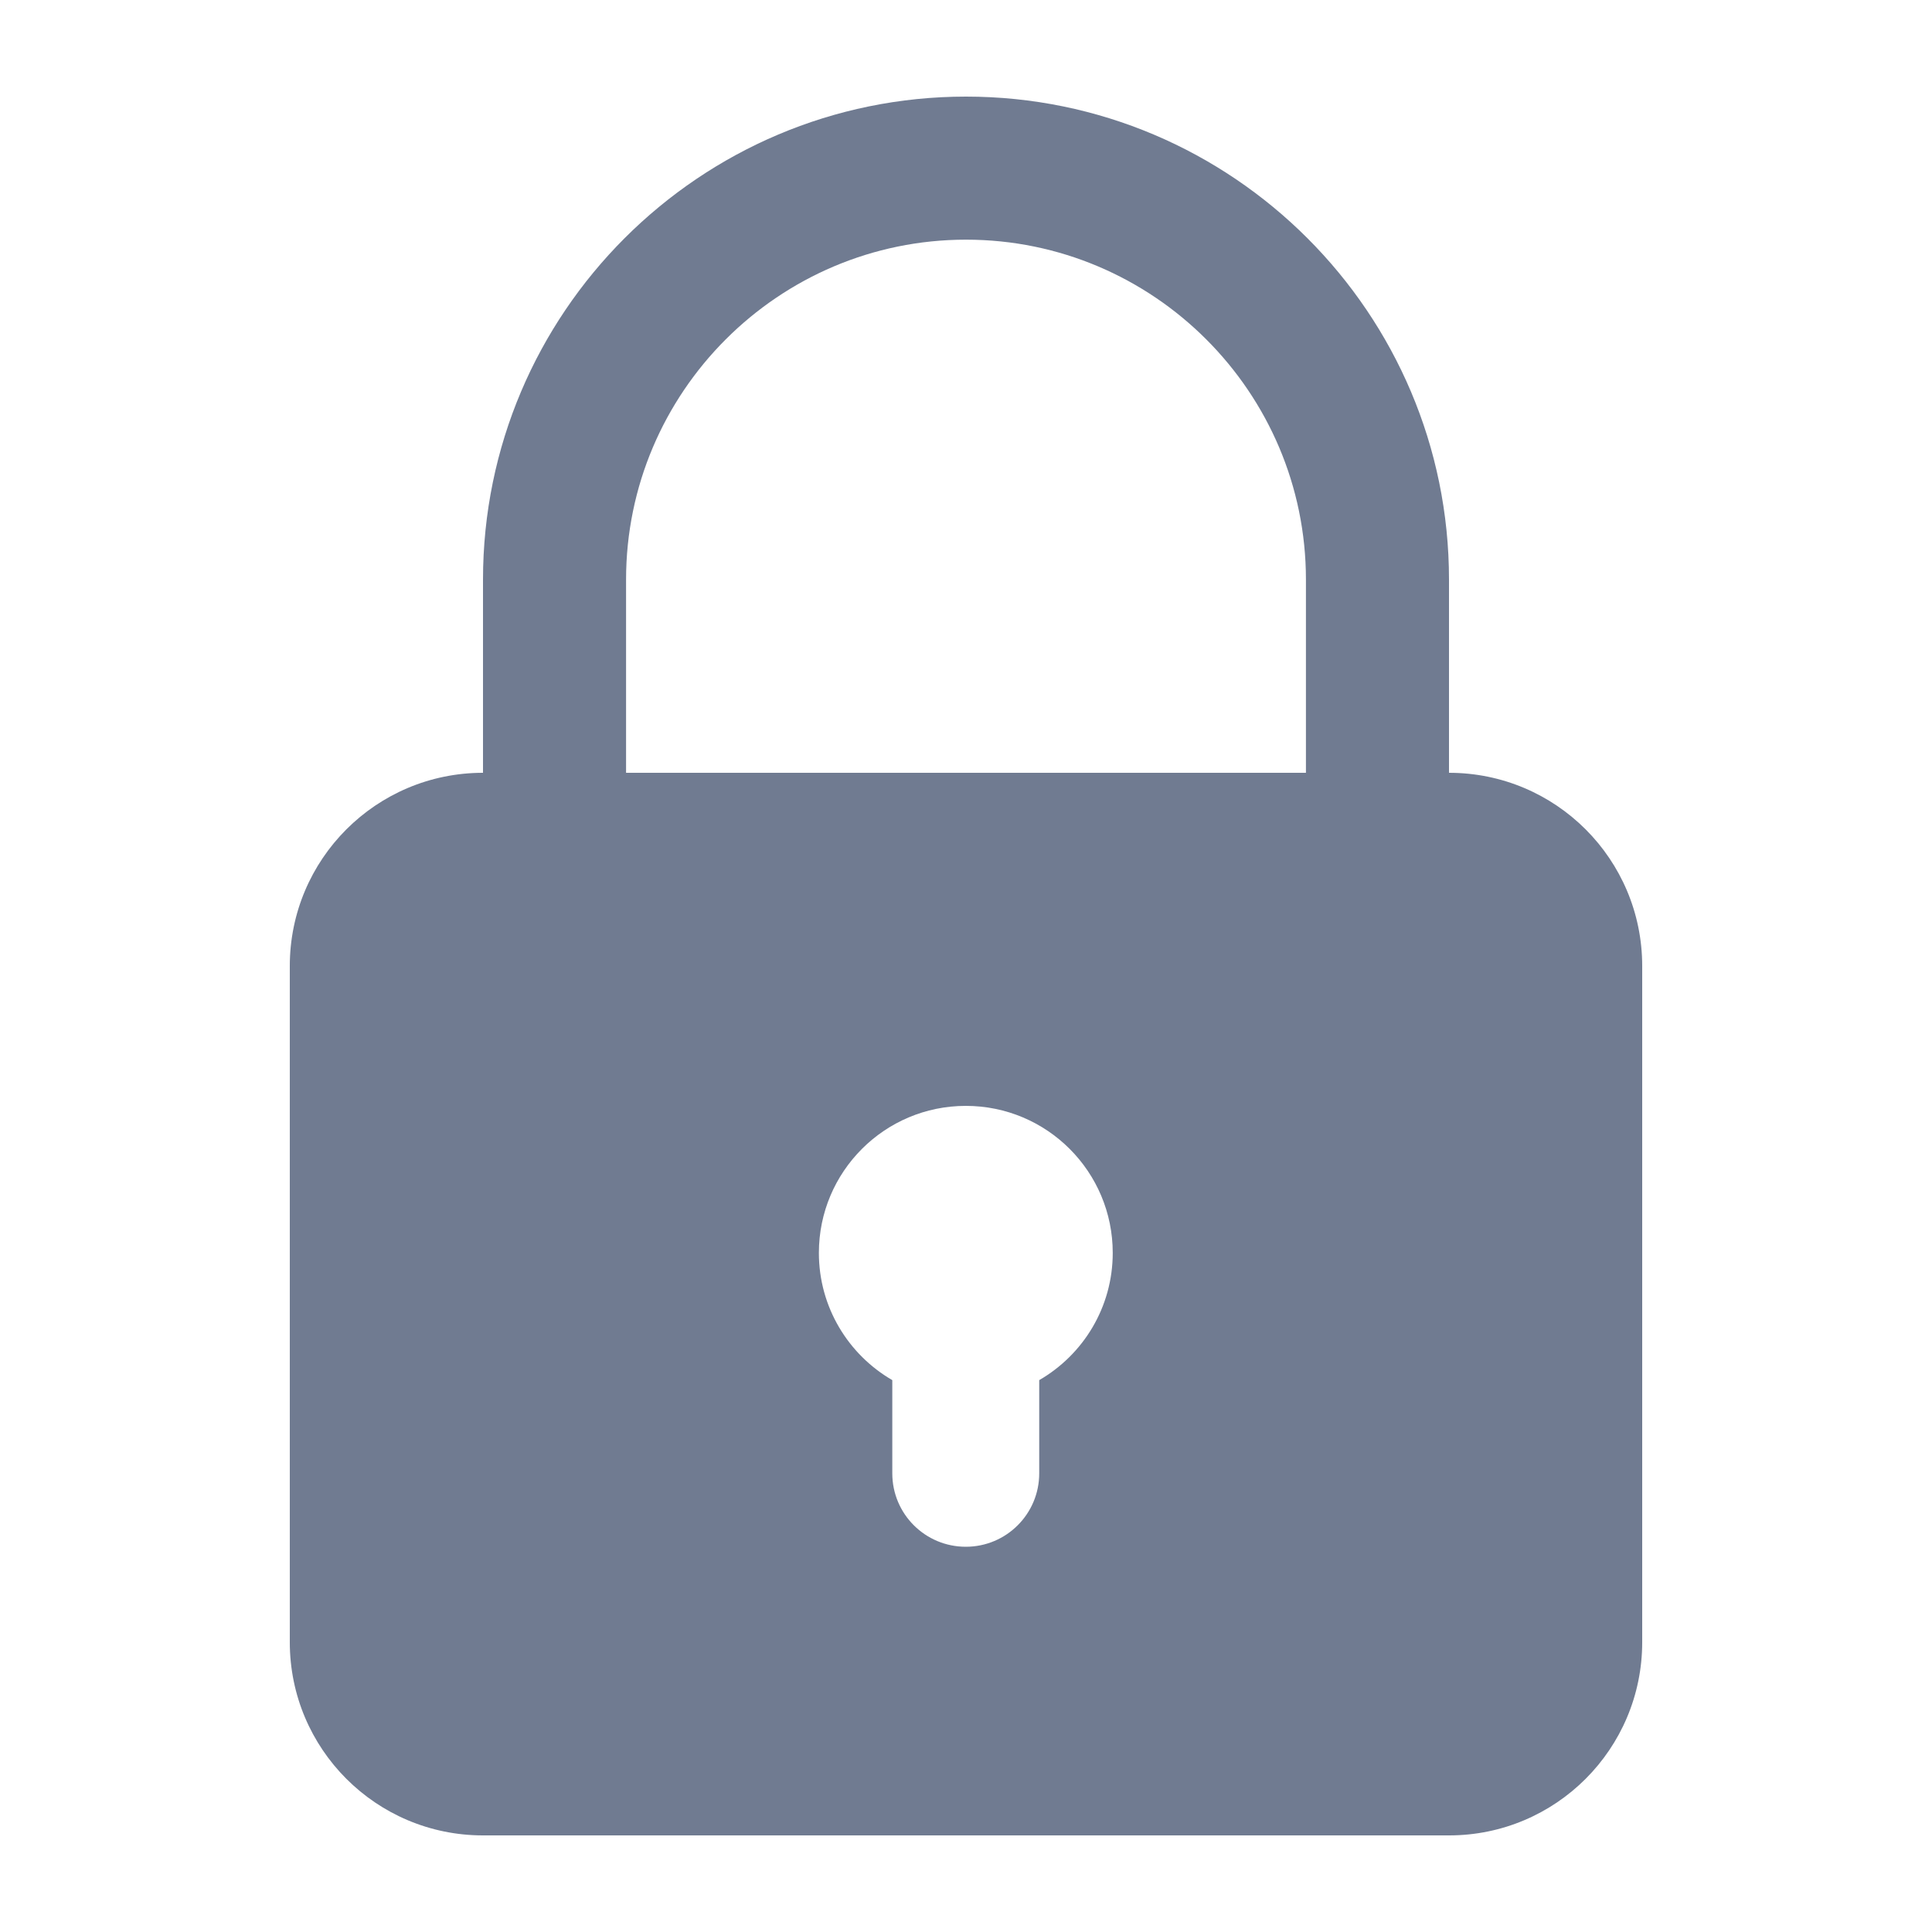 <svg xmlns="http://www.w3.org/2000/svg" width="20" height="20" viewBox="0 0 20 20">
    <g fill="none" fill-rule="evenodd">
        <g fill="#707B91" fill-rule="nonzero">
            <g>
                <g>
                    <g>
                        <path d="M6.481 8h7.038V6c0-1.94-1.579-3.519-3.519-3.519C8.06 2.481 6.481 4.06 6.481 6v2zM15 8c1.105 0 2 .895 2 2v7c0 1.105-.895 2-2 2H5c-1.105 0-2-.895-2-2v-7c0-1.105.895-2 2-2V6c0-2.758 2.242-5 5-5s5 2.242 5 5v2zm-5.763 6.287v.965c0 .42.34.76.761.76.42 0 .76-.34.76-.76v-.965c.455-.263.761-.754.761-1.317 0-.84-.68-1.522-1.521-1.522-.84 0-1.521.681-1.521 1.522 0 .563.306 1.054.76 1.317z" transform="translate(-1192 -586) translate(1150 318) translate(30 256) translate(12 12)"/>
                    </g>
                </g>
            </g>
        </g>
    </g>
</svg>
